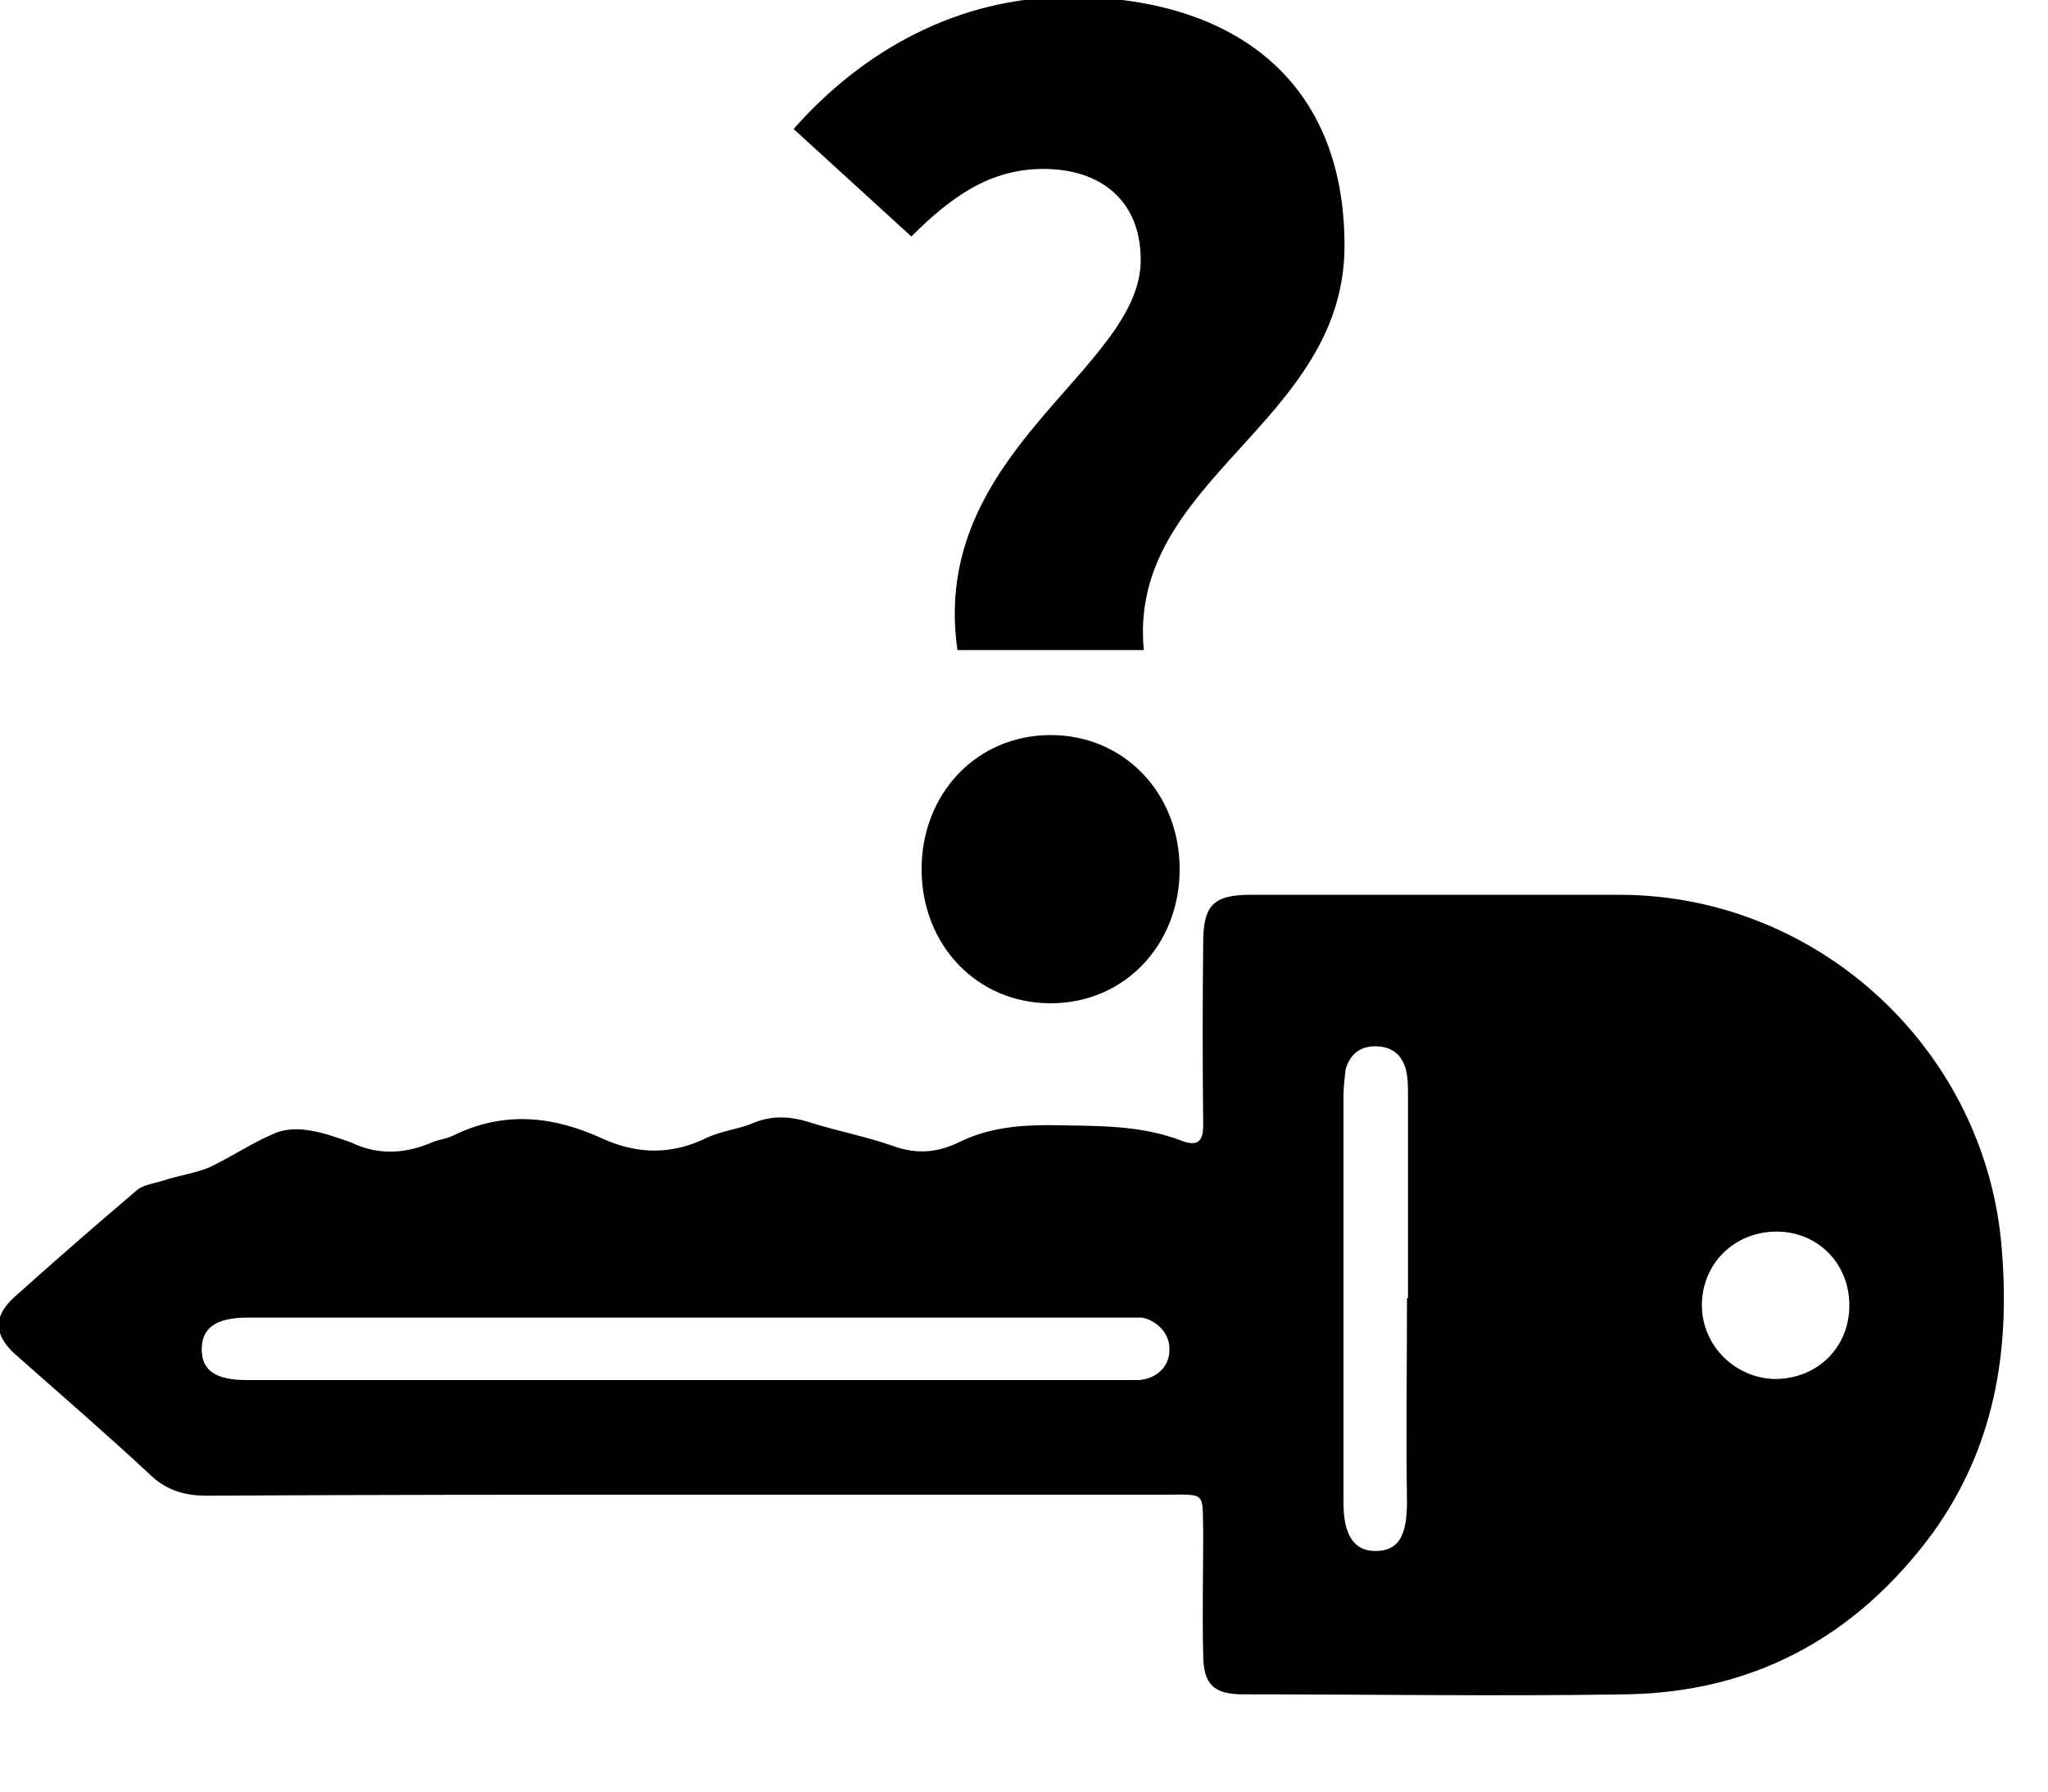 <svg width="200" height="175" xmlns="http://www.w3.org/2000/svg" version="1.2" viewBox="0 0 200 175">
  <path  d="m1.4,126.7c3.9,-3.5 7.8,-6.9 11.8,-10.3c0.7,-0.7 1.9,-0.8 2.8,-1.1c1.5,-0.5 3.1,-0.7 4.5,-1.3c2.1,-1 4,-2.3 6.1,-3.2c1,-0.5 2.3,-0.6 3.5,-0.4c1.4,0.2 2.8,0.7 4.2,1.2c2.7,1.3 5.4,1.1 8.1,-0.1c0.6,-0.2 1.3,-0.3 1.9,-0.6c4.9,-2.4 9.7,-1.9 14.5,0.3c3.5,1.6 6.9,1.6 10.3,-0.1c1.3,-0.6 2.9,-0.8 4.2,-1.3c2,-0.9 3.9,-0.8 6,-0.1c2.6,0.8 5.2,1.3 7.8,2.2c2.4,0.9 4.5,0.7 6.7,-0.4c2.7,-1.3 5.6,-1.6 8.6,-1.6c4.5,0.1 8.9,-0.1 13.2,1.6c1.5,0.5 1.9,-0.2 1.9,-1.6q-0.1,-8.9 0,-17.8c0,-3.7 1,-4.7 4.7,-4.7c12.1,0 24.1,0 36.1,0c19.5,0.1 35.8,15.4 37.2,34.8c0.8,10 -0.8,19.3 -6.8,27.6c-7.4,10 -17.3,15.5 -29.9,15.7c-12.5,0.2 -24.9,0 -37.4,0c-2.9,0 -3.9,-1 -3.9,-3.9c-0.1,-4 0,-7.9 0,-11.8c-0.1,-4.2 0.4,-3.8 -3.9,-3.8q-23.3,0 -46.5,0c-15.7,0 -31.3,0 -46.9,0.1c-2.3,0 -4.1,-0.6 -5.7,-2.2c-4.3,-4 -8.7,-7.8 -13,-11.6c-2.1,-1.9 -2.2,-3.7 -0.1,-5.6zm171.9,8c4.2,0 7.3,-3.1 7.3,-7.2c0,-4.1 -3.1,-7.2 -7.1,-7.2c-4.1,0 -7.3,3.1 -7.3,7.2c0,3.9 3.2,7.1 7.1,7.2zm-42.1,12.1q0,4.7 3.1,4.7c2.3,0 3.1,-1.5 3.1,-4.8c-0.1,-6.6 0,-13.2 0,-19.9l0.1,0q0,-0.7 0,-1.4q0,-9.1 0,-18.3c0,-0.9 0,-1.8 -0.2,-2.6c-0.4,-1.5 -1.4,-2.3 -3,-2.3c-1.5,0 -2.5,0.8 -2.9,2.3c-0.1,0.9 -0.2,1.8 -0.2,2.6q0,19.9 0,39.7zm-21.3,-18.1q-30.2,0 -60.4,0q-12.6,0 -25.3,0c-3.1,0 -4.5,1 -4.5,3.1c0,2.1 1.4,3 4.4,3c14.3,0 42.8,0 57,0q14.3,0 28.6,0q0.7,0 1.5,0c1.7,-0.1 3,-1.3 3,-2.9c0.1,-1.5 -1.1,-2.9 -2.7,-3.2c-0.5,0 -1.1,0 -1.6,0zm-19.9,-43.8c0,-7.4 5.4,-13.1 12.6,-13.1c7.2,0 12.6,5.7 12.6,13.1c0,7.4 -5.4,13.1 -12.6,13.1c-7.2,0 -12.6,-5.7 -12.6,-13.1zm21.4,-59.5c0,-5.8 -3.9,-8.9 -9.5,-8.9c-5.2,0 -9,2.7 -12.9,6.6l-11.5,-10.5c6.7,-7.6 16,-12.9 27,-12.9c15.2,0 26.8,7.5 26.8,24.3c0,17.4 -21.2,22.8 -19.6,39.5l-18.2,0c-2.8,-19.4 17.9,-27.4 17.9,-38.1z" class="s0" fill-rule="evenodd" id="Layer"/>
</svg>